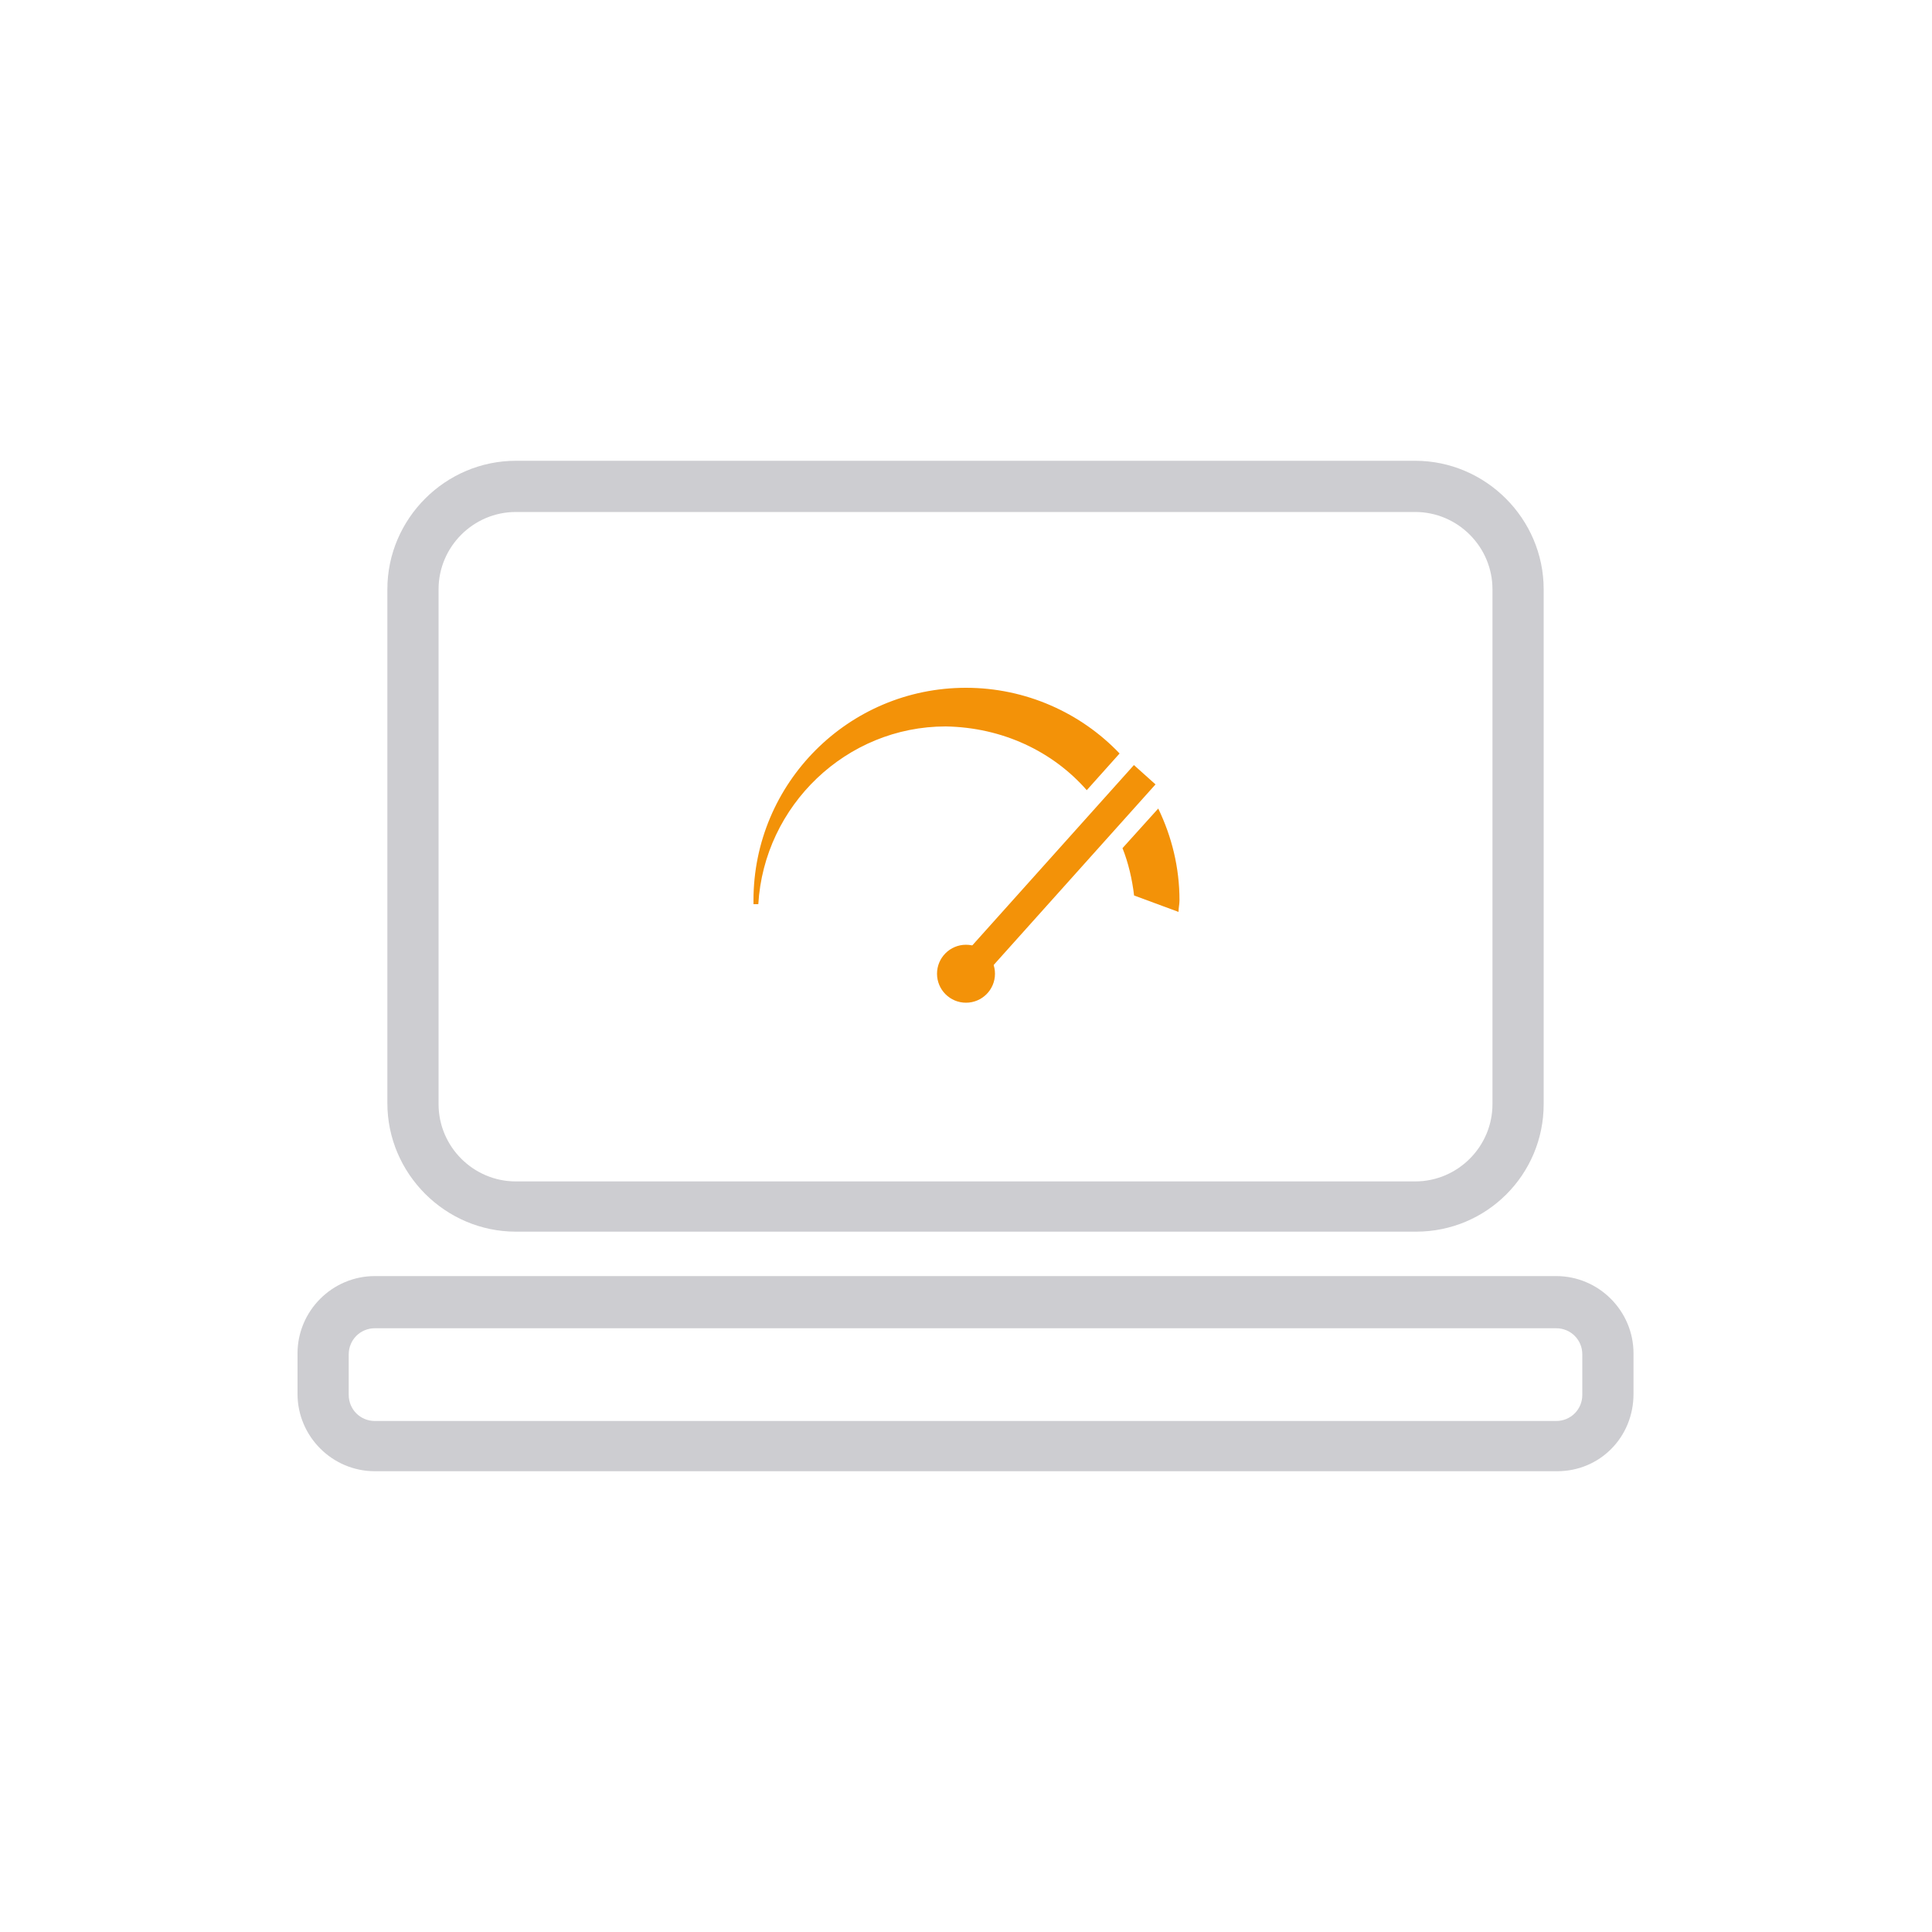 <?xml version="1.0" encoding="utf-8"?>
<!-- Generator: Adobe Illustrator 24.2.3, SVG Export Plug-In . SVG Version: 6.00 Build 0)  -->
<svg version="1.1" id="Calque_1" xmlns="http://www.w3.org/2000/svg" xmlns:xlink="http://www.w3.org/1999/xlink" x="0px" y="0px"
	 viewBox="0 0 200 200" style="enable-background:new 0 0 200 200;" xml:space="preserve">
<style type="text/css">
	.st0{opacity:0.3;}
	.st1{fill:#585763;}
	.st2{display:none;}
	.st3{display:inline;fill:#F39208;}
	.st4{fill:#F39208;}
	.st5{fill:none;stroke:#F39208;stroke-width:3;stroke-miterlimit:10;}
</style>
<g id="XMLID_67_">
	<g id="XMLID_2293_" class="st0">
		<path id="XMLID_2299_" class="st1" d="M146.6,127.5H53.4c-7.3,0-13.3-6-13.3-13.3V61c0-7.3,6-13.3,13.3-13.3h93.1
			c7.3,0,13.3,6,13.3,13.3v53.3C159.8,121.6,153.9,127.5,146.6,127.5z M53.4,53c-4.4,0-8,3.6-8,8v53.3c0,4.4,3.6,8,8,8h93.1
			c4.4,0,8-3.6,8-8V61c0-4.4-3.6-8-8-8H53.4z"/>
	</g>
	<g id="XMLID_2284_" class="st0">
		<path id="XMLID_2290_" class="st1" d="M161.2,152.3H38.8c-4.4,0-8-3.6-8-8v-4.2c0-4.4,3.6-8,8-8h122.3c4.4,0,8,3.6,8,8v4.2
			C169.1,148.8,165.6,152.3,161.2,152.3z M38.8,137.5c-1.5,0-2.7,1.2-2.7,2.7v4.2c0,1.5,1.2,2.7,2.7,2.7h122.3
			c1.5,0,2.7-1.2,2.7-2.7v-4.2c0-1.5-1.2-2.7-2.7-2.7H38.8z"/>
	</g>
	<g id="XMLID_2280_" class="st2">
		<path id="XMLID_2281_" class="st3" d="M121.4,109.2H78.6c-6.4,0-11.6-5.2-11.6-11.6c0-4.8,2.9-9,7.2-10.8
			c0.3-5.8,4.9-10.5,10.7-10.9C87.4,70,93.4,66,100,66s12.6,4,15.2,9.9c5.8,0.5,10.4,5.1,10.7,10.9c4.2,1.8,7.1,6,7.1,10.7
			C133.1,104,127.9,109.2,121.4,109.2z M85.7,81.2c-3.5,0-6.3,2.8-6.3,6.3c0,0.3,0,0.5,0.1,0.9c0.2,1.4-0.7,2.7-2.1,3
			c-3,0.6-5.1,3.2-5.1,6.2c0,3.5,2.8,6.3,6.3,6.3h42.9c3.5,0,6.3-2.8,6.3-6.3c0-3-2.1-5.6-5.1-6.2c-1.4-0.3-2.3-1.6-2.1-3
			c0-0.3,0.1-0.6,0.1-0.9c0-3.5-2.8-6.3-6.3-6.3c-0.2,0-0.4,0-0.7,0c-1.3,0.1-2.5-0.7-2.8-1.9c-1.4-4.7-5.9-8.1-10.8-8.1
			c-5,0-9.4,3.3-10.8,8.1c-0.4,1.2-1.5,2-2.8,1.9C86.2,81.2,86,81.2,85.7,81.2z"/>
	</g>
	<g>
		<circle class="st4" cx="100" cy="100.8" r="3"/>
		<g>
			<path class="st4" d="M112.5,81.8l3.4-3.8c-4-4.2-9.7-6.8-15.9-6.8c-12.2,0-22,9.9-22,22c0,0.1,0,0.3,0,0.4h0.5
				c0.6-10.2,9.1-18.4,19.4-18.4C103.8,75.3,109,77.8,112.5,81.8z"/>
		</g>
		<line class="st5" x1="99.5" y1="101.4" x2="118.5" y2="80.2"/>
		<path class="st4" d="M116.2,87.8c0.6,1.5,1,3.2,1.2,4.9l4.6,1.7c0-0.4,0.1-0.8,0.1-1.2c0-3.4-0.8-6.6-2.2-9.5L116.2,87.8z"/>
	</g>
</g>
</svg>
